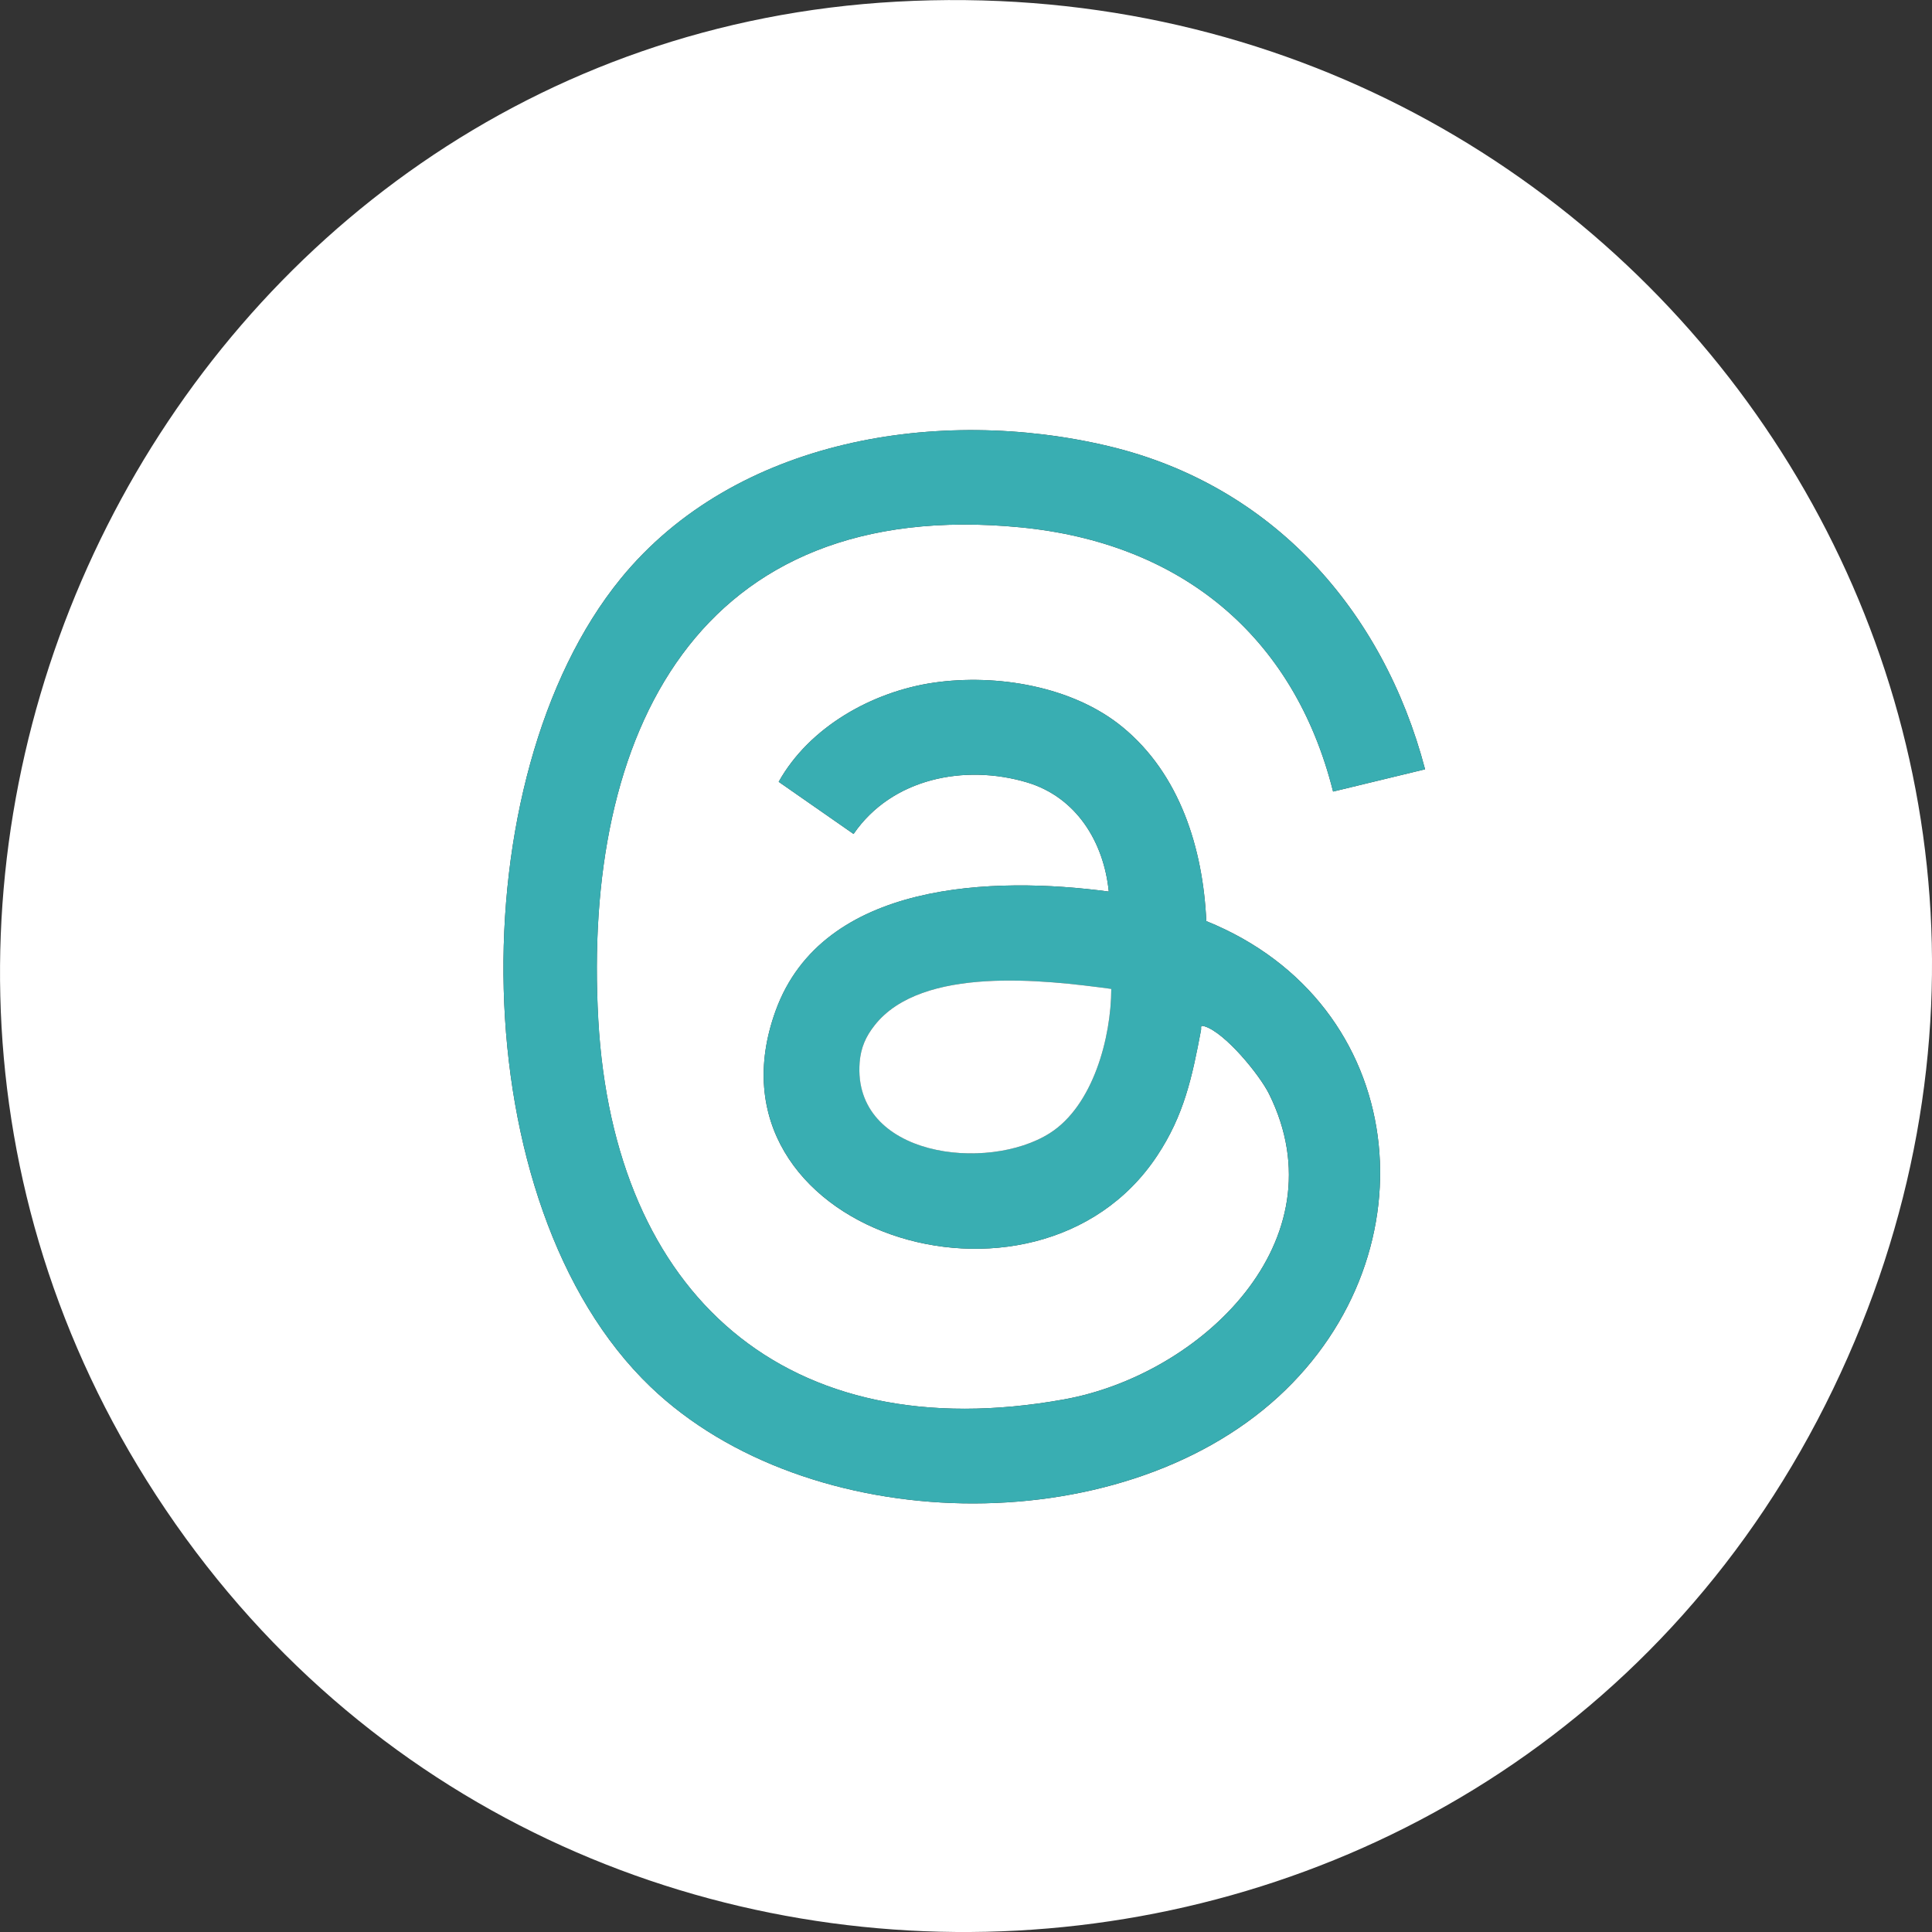 <svg width="21" height="21" viewBox="0 0 21 21" fill="none" xmlns="http://www.w3.org/2000/svg">
<rect x="0" y="0" width="21" height="21" fill="#333333" stroke="none"/>
<g clip-path="url(#clip0_40_1176)">
<path d="M9.746 0.018C17.793 -0.426 23.466 7.749 19.925 15.098C16.356 22.504 5.959 23.059 1.593 16.09C-2.582 9.425 1.908 0.449 9.746 0.018ZM15.49 8.362C15.033 6.625 13.825 5.273 12.053 4.85C10.213 4.411 7.992 4.765 6.748 6.288C4.983 8.451 5.011 13.102 7.072 15.075C8.776 16.707 12.147 16.782 13.893 15.184C15.607 13.614 15.323 10.906 13.112 10.012C13.076 9.224 12.826 8.415 12.2 7.902C11.659 7.458 10.831 7.322 10.151 7.42C9.481 7.517 8.796 7.903 8.464 8.498L9.278 9.065C9.693 8.459 10.486 8.302 11.165 8.505C11.7 8.666 11.998 9.152 12.052 9.691C10.805 9.524 8.944 9.573 8.431 10.986C7.564 13.374 11.256 14.557 12.577 12.563C12.871 12.12 12.958 11.708 13.054 11.197C13.06 11.168 13.04 11.139 13.094 11.156C13.315 11.224 13.69 11.681 13.794 11.891C14.585 13.487 13.053 14.943 11.565 15.211C8.545 15.755 6.672 14.073 6.503 11.088C6.328 7.97 7.582 5.392 11.091 5.732C12.826 5.9 14.063 6.901 14.49 8.604L15.49 8.362H15.49Z" fill="white"/>
<path d="M15.49 8.362L14.49 8.604C14.063 6.901 12.826 5.9 11.091 5.732C7.582 5.392 6.328 7.97 6.504 11.088C6.672 14.072 8.546 15.755 11.566 15.211C13.053 14.943 14.585 13.487 13.795 11.891C13.691 11.681 13.315 11.224 13.094 11.156C13.04 11.139 13.06 11.168 13.055 11.197C12.958 11.708 12.871 12.12 12.578 12.563C11.257 14.557 7.564 13.374 8.431 10.985C8.944 9.572 10.806 9.524 12.052 9.691C11.998 9.152 11.7 8.666 11.165 8.505C10.487 8.302 9.693 8.459 9.278 9.065L8.464 8.498C8.796 7.903 9.481 7.517 10.151 7.42C10.831 7.322 11.659 7.458 12.2 7.902C12.826 8.415 13.077 9.224 13.112 10.012C15.323 10.906 15.607 13.614 13.893 15.183C12.147 16.782 8.776 16.707 7.072 15.075C5.011 13.102 4.983 8.451 6.748 6.288C7.992 4.764 10.213 4.411 12.053 4.85C13.825 5.273 15.033 6.625 15.49 8.362H15.49ZM12.079 10.749C11.355 10.651 10.021 10.494 9.508 11.143C9.41 11.267 9.357 11.387 9.345 11.548C9.265 12.573 10.733 12.747 11.411 12.317C11.882 12.018 12.078 11.277 12.079 10.749L12.079 10.749Z" fill="#39AEB2"/>
<path d="M12.079 10.749C12.078 11.277 11.882 12.018 11.411 12.317C10.733 12.747 9.265 12.574 9.344 11.548C9.357 11.387 9.41 11.267 9.508 11.143C10.021 10.494 11.355 10.651 12.079 10.749L12.079 10.749Z" fill="white"/>
</g>
<defs>
<clipPath id="clip0_40_1176">
<rect width="21" height="21" fill="white"/>
</clipPath>
</defs>
</svg>
